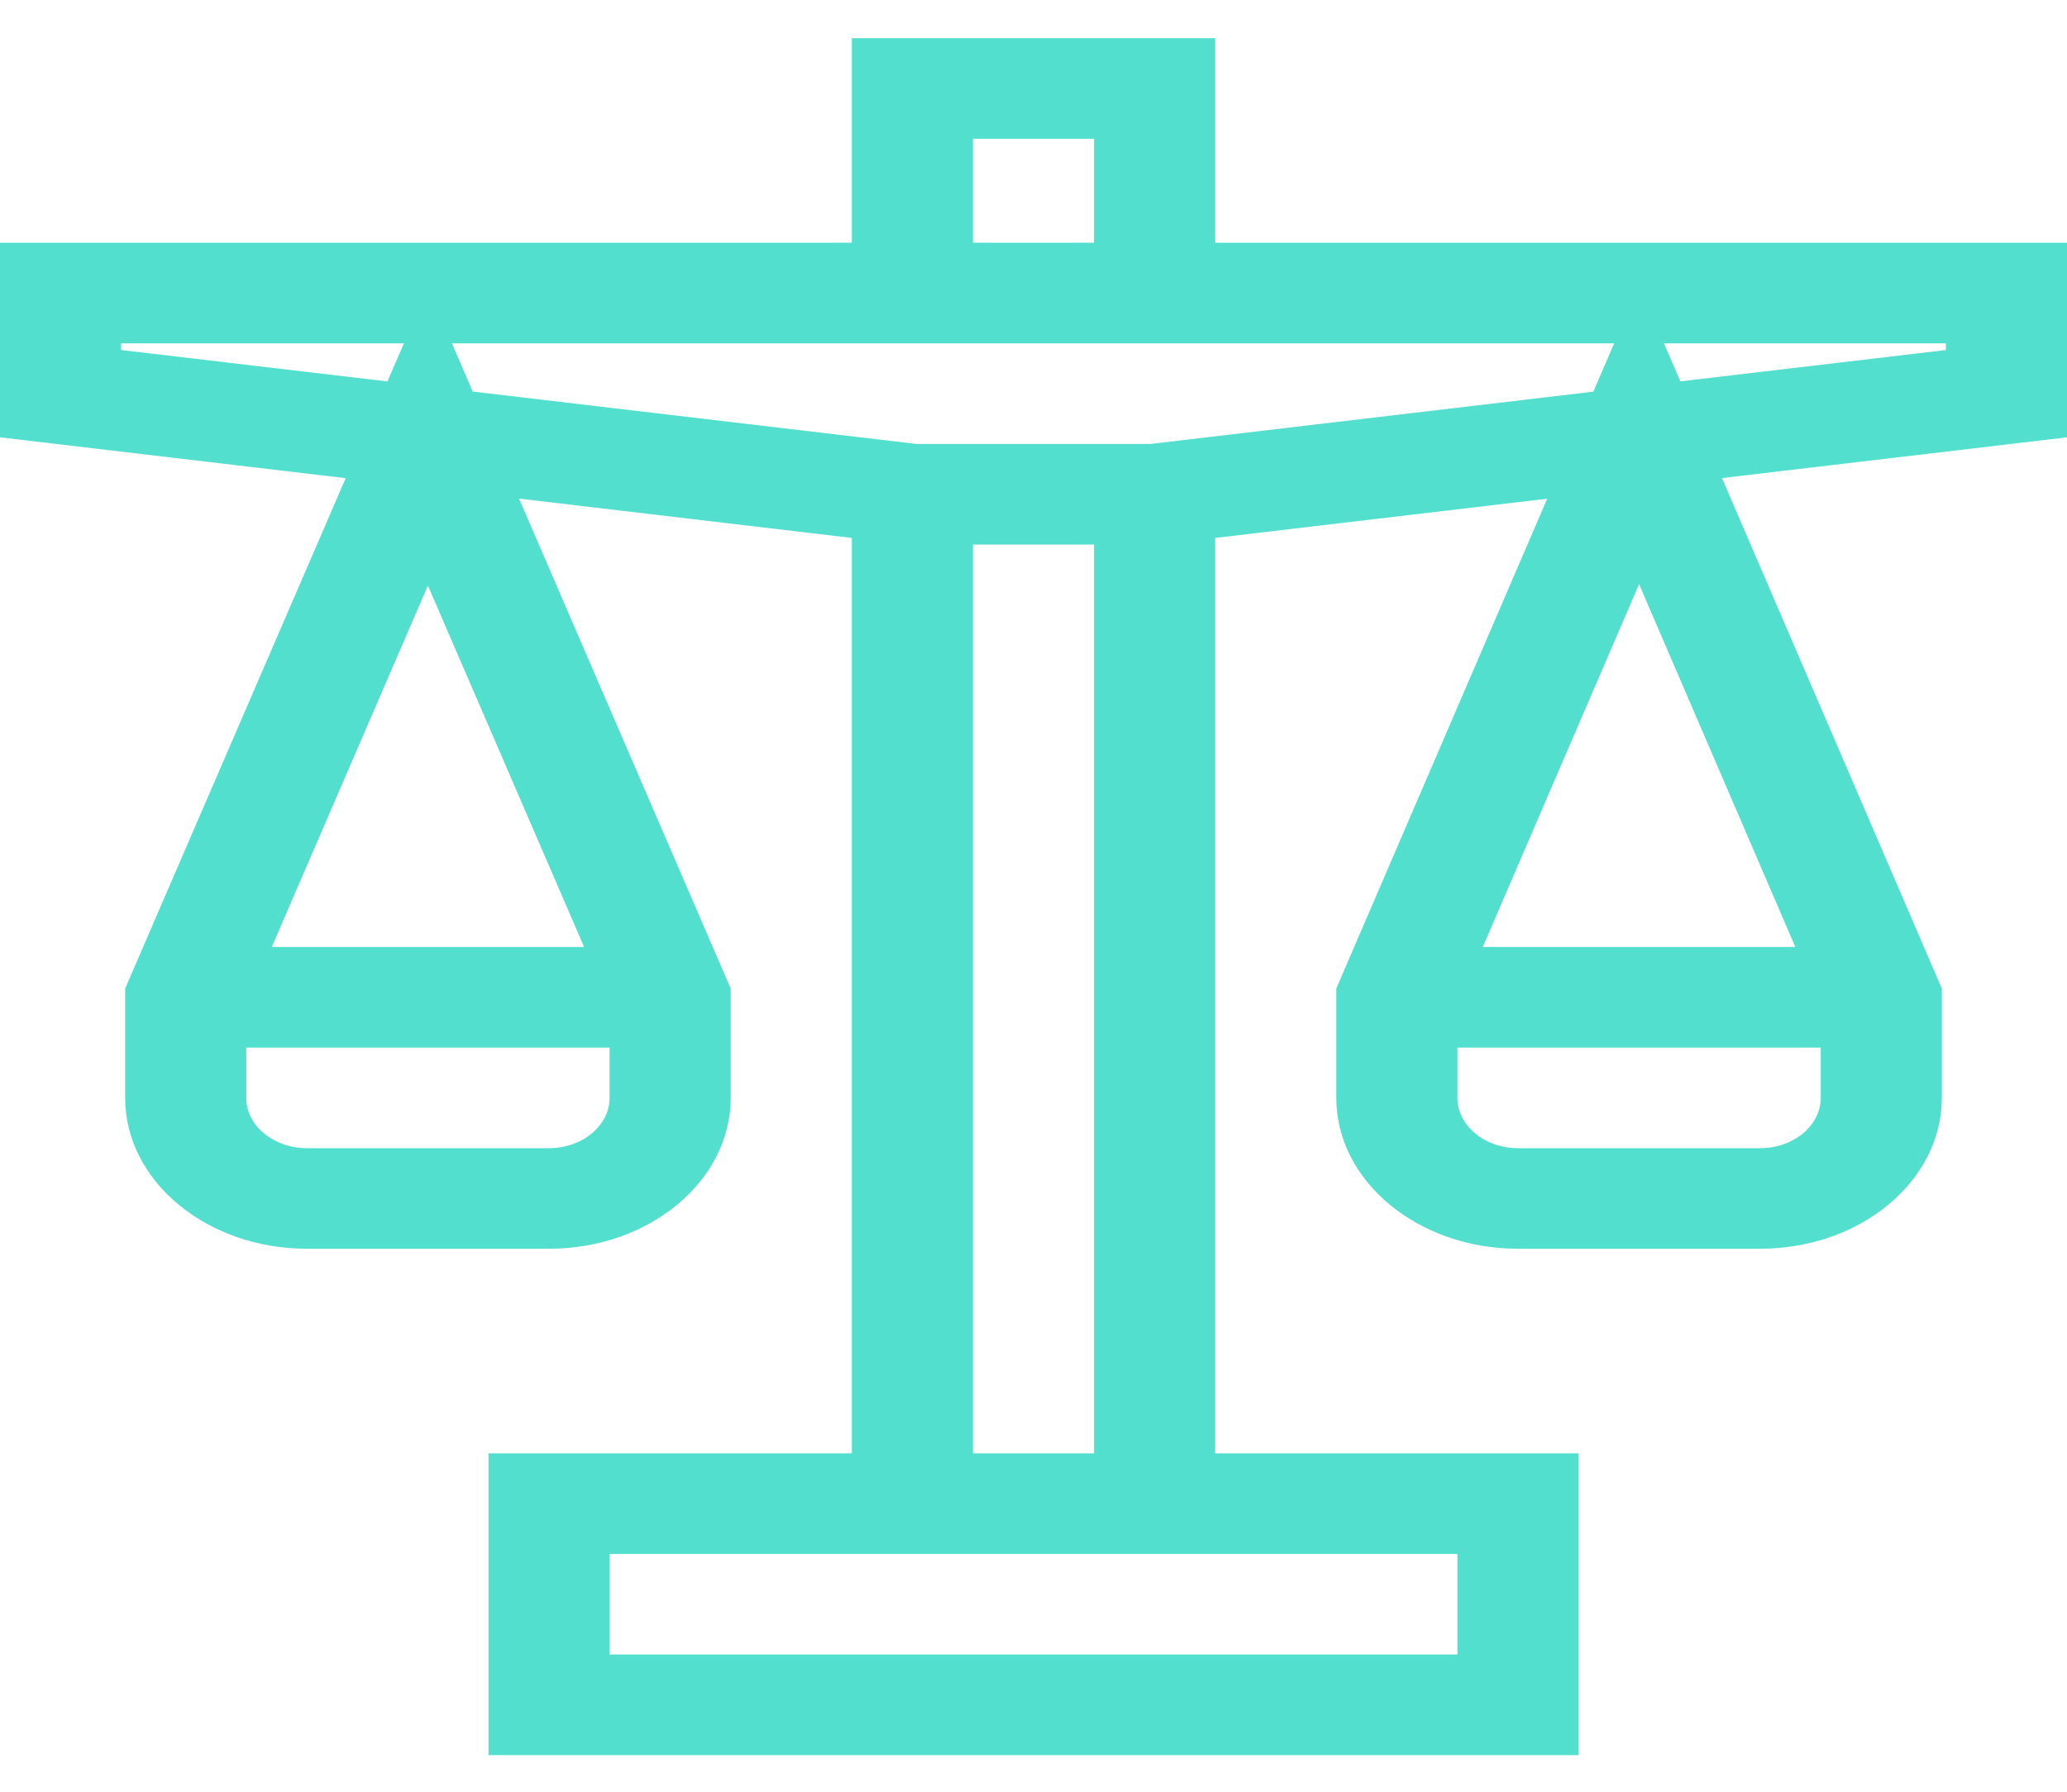 <svg width="45" height="39" viewBox="0 0 45 39" fill="none" xmlns="http://www.w3.org/2000/svg">
<path d="M45 5.284H26.455V0.832H18.545V5.284H0V9.519L7.526 10.408L2.725 21.517V23.897C2.725 25.708 4.499 27.181 6.68 27.181H11.953C14.134 27.181 15.908 25.708 15.908 23.897V21.517L11.3 10.853L18.545 11.709V31.634H10.635V38.203H34.365V31.634H26.455V11.709L33.684 10.855L29.092 21.517V23.897C29.092 25.708 30.866 27.181 33.047 27.181H38.32C40.501 27.181 42.275 25.708 42.275 23.897V21.517L37.489 10.406L45 9.519V5.284ZM9.316 12.746L12.716 20.612H5.917L9.316 12.746ZM11.953 24.992H6.68C5.953 24.992 5.361 24.501 5.361 23.897V22.802H13.271V23.897C13.271 24.501 12.68 24.992 11.953 24.992ZM35.684 12.715L39.085 20.612H32.282L35.684 12.715ZM38.32 24.992H33.047C32.32 24.992 31.729 24.501 31.729 23.897V22.802H39.639V23.897C39.639 24.501 39.047 24.992 38.32 24.992ZM21.182 3.022H23.818V5.284H21.182V3.022ZM2.637 7.619V7.474H8.794L8.435 8.303L2.637 7.619ZM31.729 36.013H13.271V33.824H31.729V36.013ZM21.182 31.634V11.854H23.818V31.634H21.182ZM25.044 9.664H19.956L10.292 8.523L9.839 7.474H35.141L34.688 8.525L25.044 9.664ZM42.363 7.619L36.583 8.301L36.226 7.474H42.363V7.619Z" fill="#52DFCE"/>
</svg>
